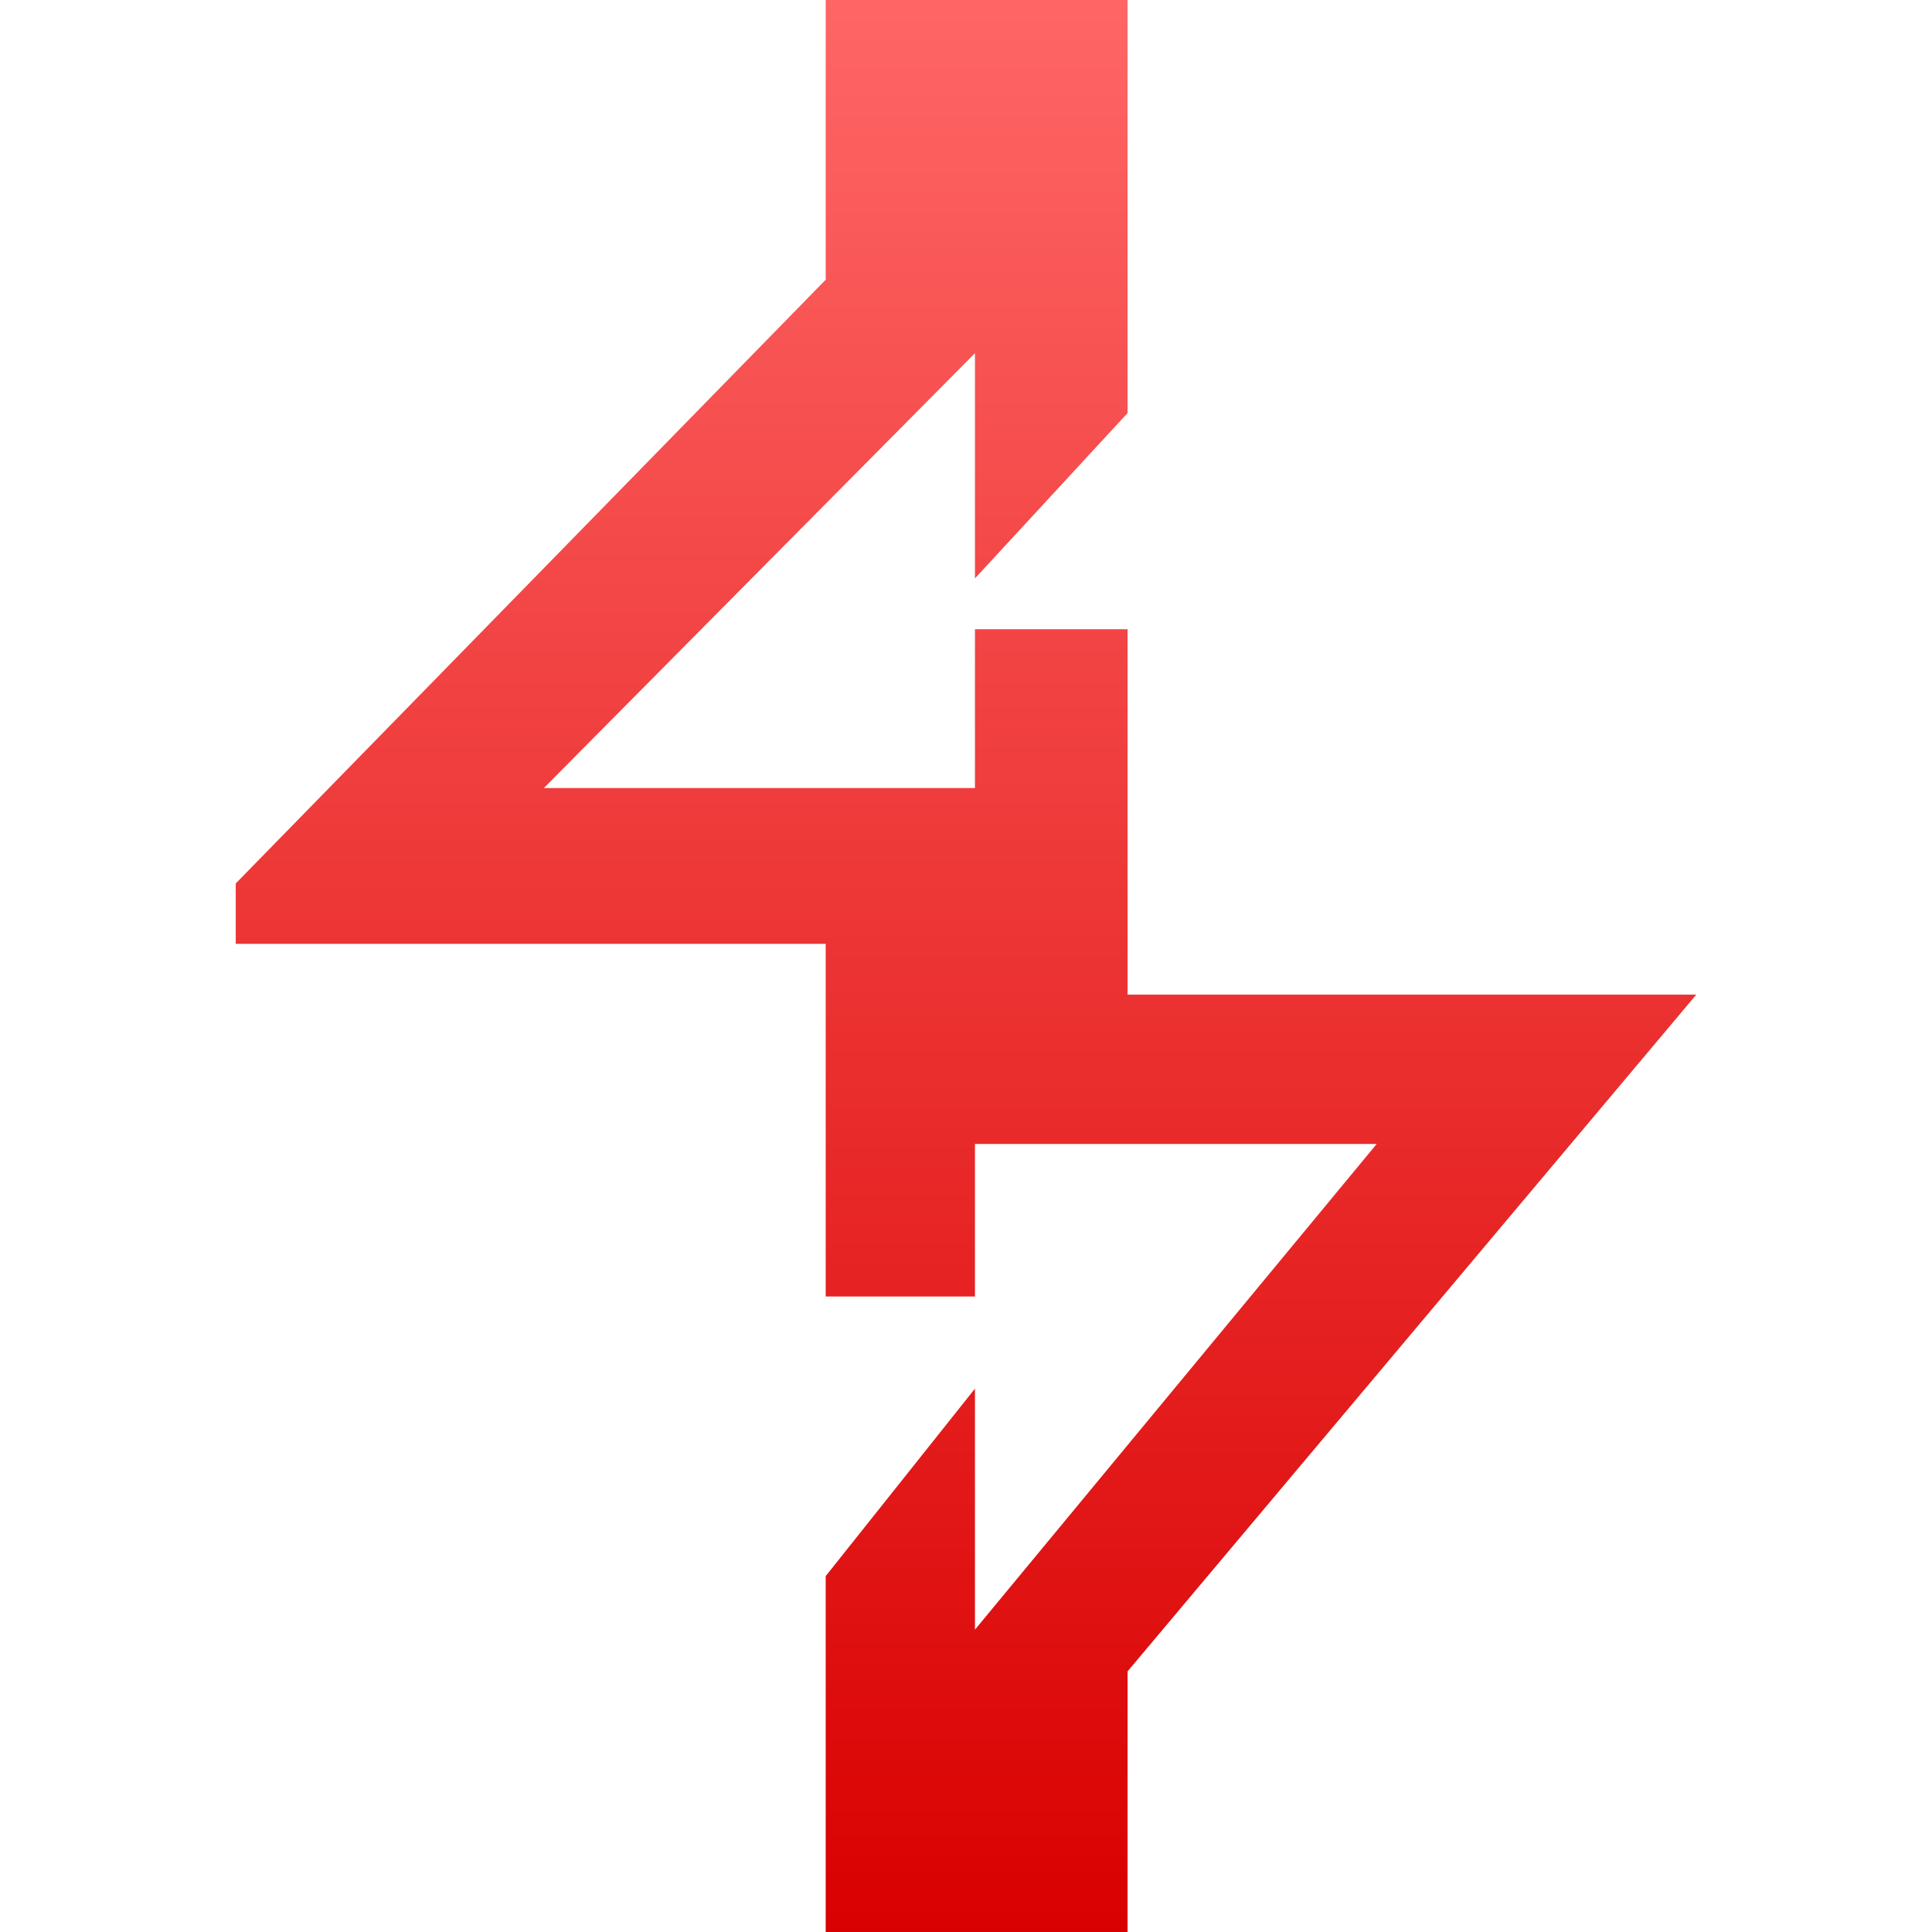 <svg xmlns="http://www.w3.org/2000/svg" xmlns:xlink="http://www.w3.org/1999/xlink" width="64" height="64" viewBox="0 0 64 64" version="1.1">
<defs>
<linearGradient id="linear0" gradientUnits="userSpaceOnUse" x1="0" y1="0" x2="0" y2="1" gradientTransform="matrix(48.383,0,0,64,7.809,0)">
<stop offset="0" style="stop-color:#ff6666;stop-opacity:1;"/>
<stop offset="1" style="stop-color:#d90000;stop-opacity:1;"/>
</linearGradient>
</defs>
<g id="surface1">
<path style=" stroke:none;fill-rule:nonzero;fill:url(#linear0);" d="M 32.297 11.699 L 32.297 19.16 L 37.352 13.684 L 37.352 0 L 27.352 0 L 27.352 9.266 L 7.809 29.266 L 7.809 31.266 L 27.352 31.266 L 27.352 42.949 L 32.297 42.949 L 32.297 37.895 L 45.605 37.895 L 32.297 53.984 L 32.297 46 L 27.352 52.211 L 27.352 64 L 37.352 64 L 37.352 55.367 L 56.191 32.949 L 37.352 32.949 L 37.352 20.844 L 32.297 20.844 L 32.297 26.105 L 18.016 26.105 Z M 32.297 11.699 "/>
</g>
</svg>
